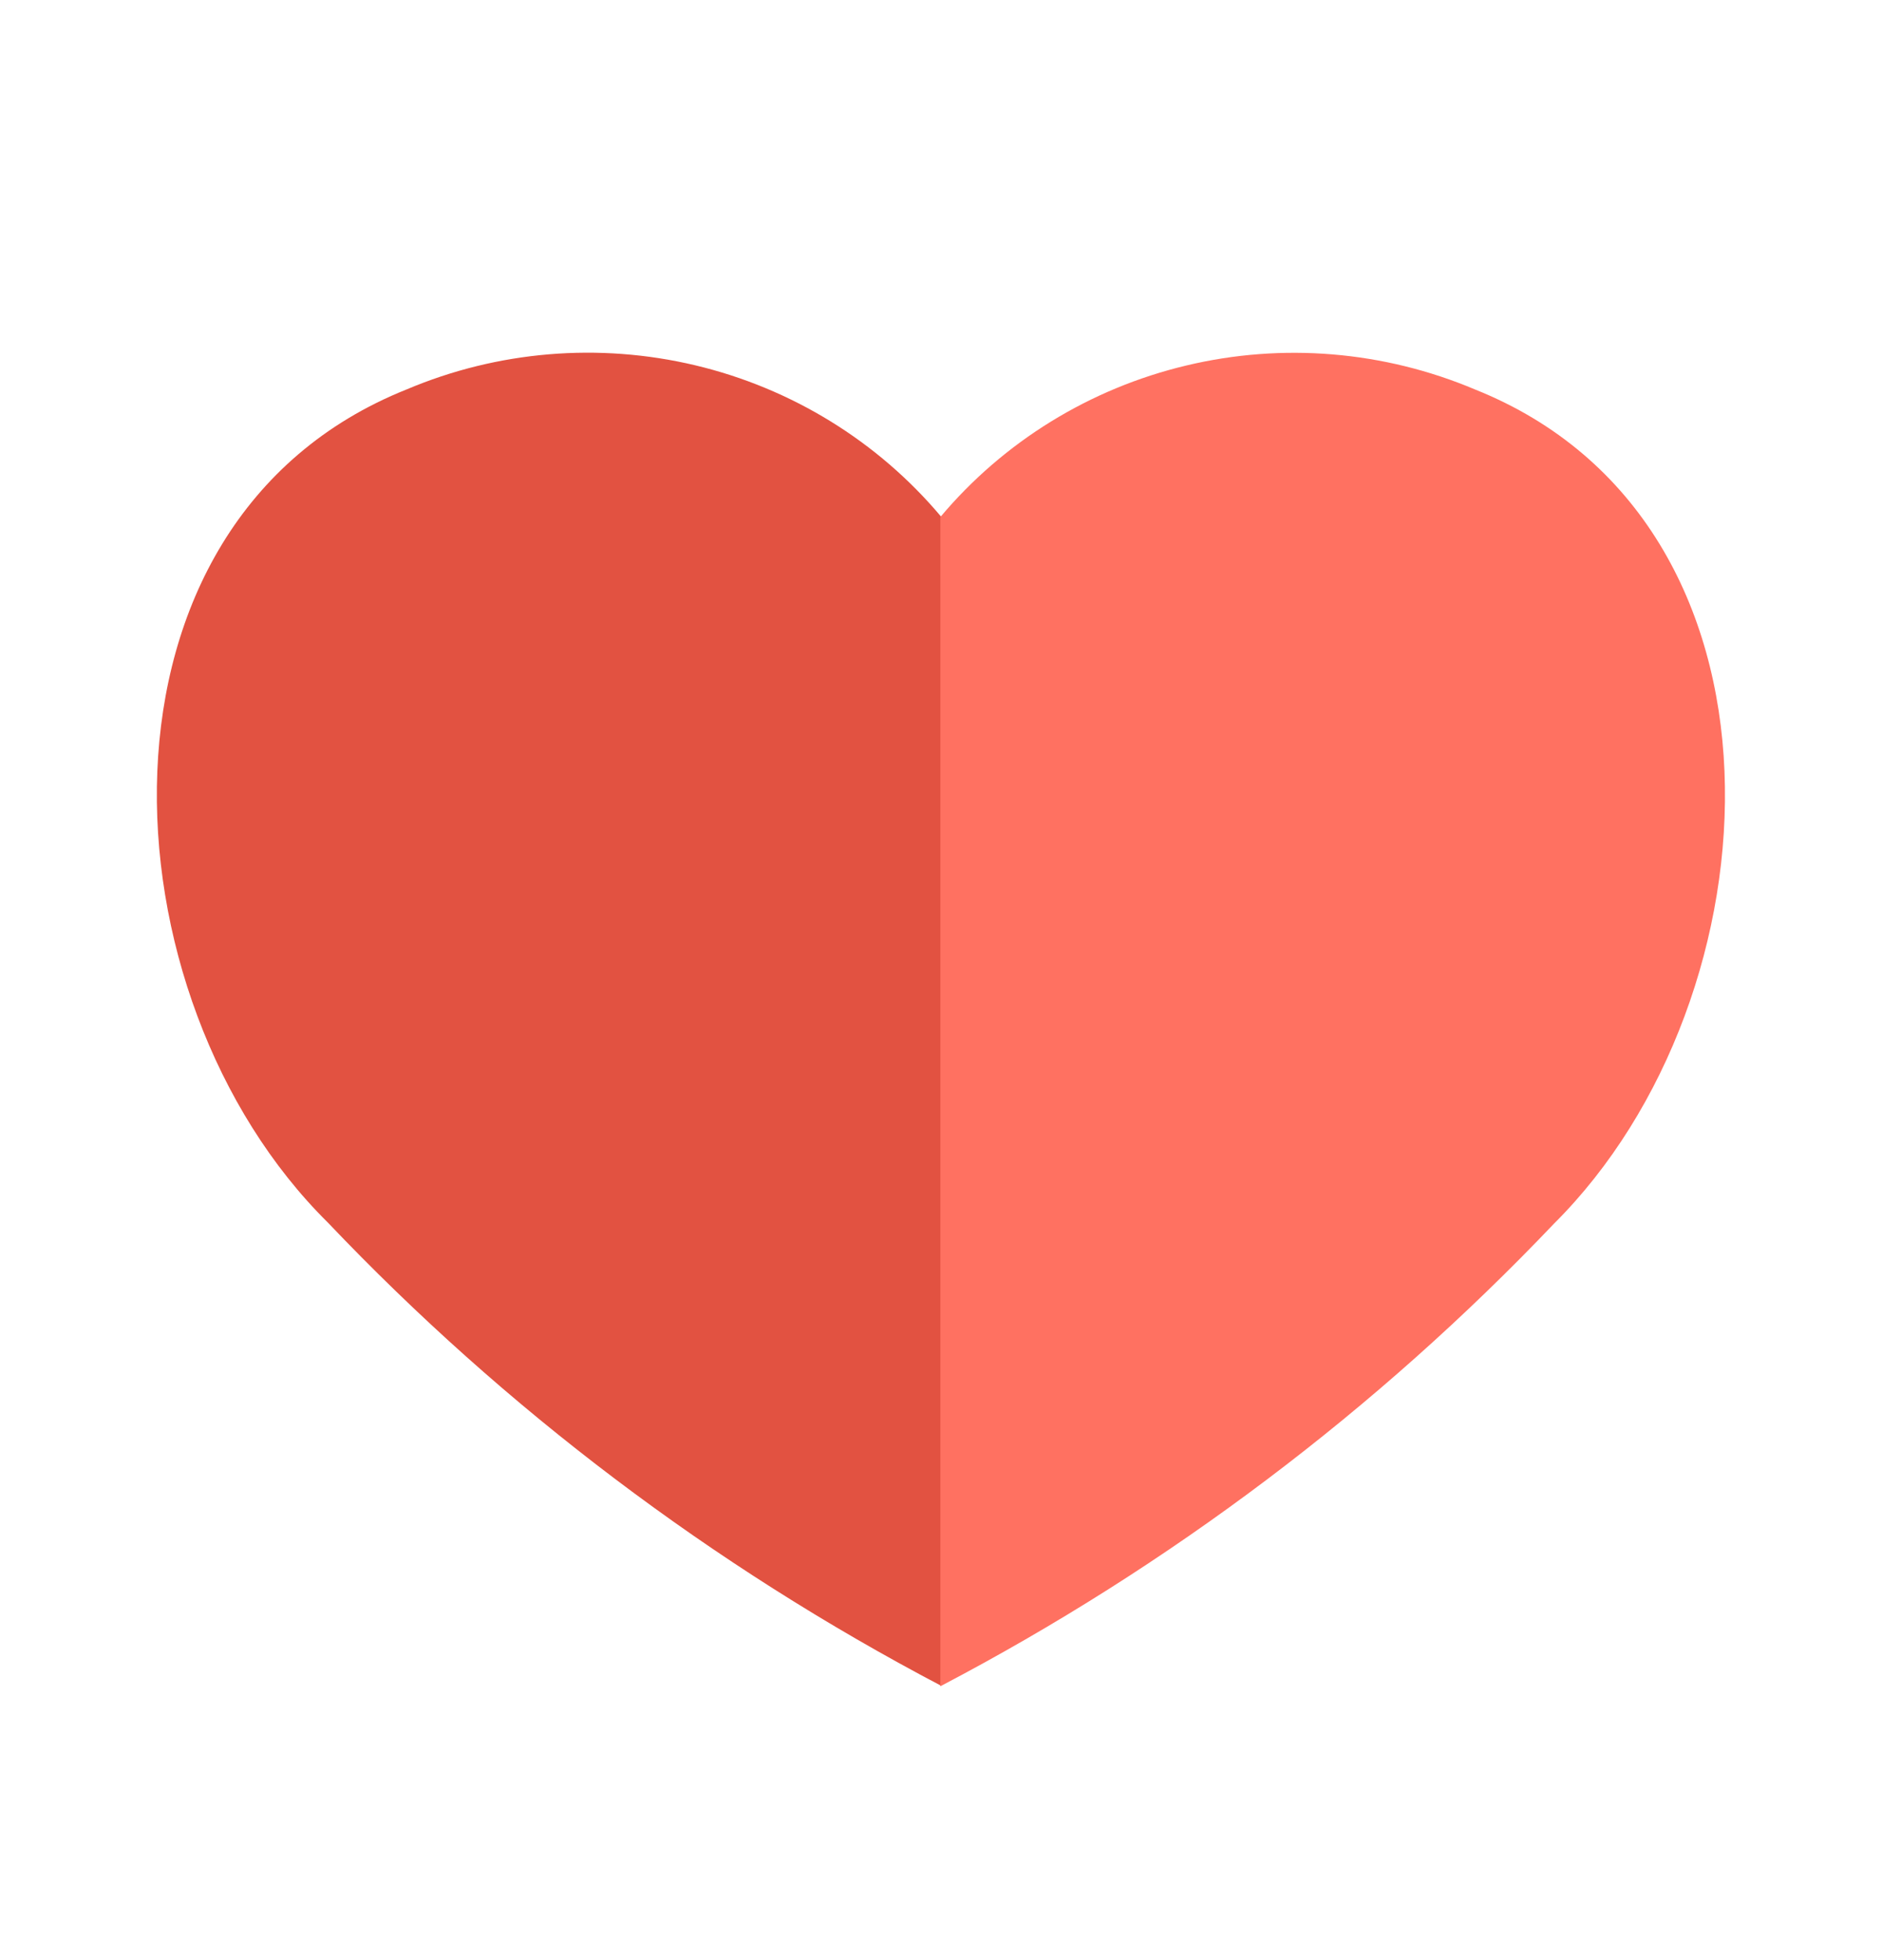 <svg width="24" height="25" viewBox="0 0 24 25" fill="none" xmlns="http://www.w3.org/2000/svg">
<path d="M5.185 4.967C0.952 6.659 1.275 12.722 4.183 15.595C6.444 17.973 9.085 19.968 12 21.5V6.588C11.193 5.628 10.093 4.951 8.865 4.659C7.637 4.367 6.346 4.475 5.185 4.967Z" fill="#E25241"/>
<path d="M18.809 4.967C17.647 4.476 16.355 4.368 15.127 4.662C13.898 4.955 12.799 5.633 11.992 6.594V21.507C14.911 19.977 17.555 17.984 19.818 15.606C22.724 12.713 23.044 6.659 18.809 4.967Z" fill="#FF7161"/>
</svg>
